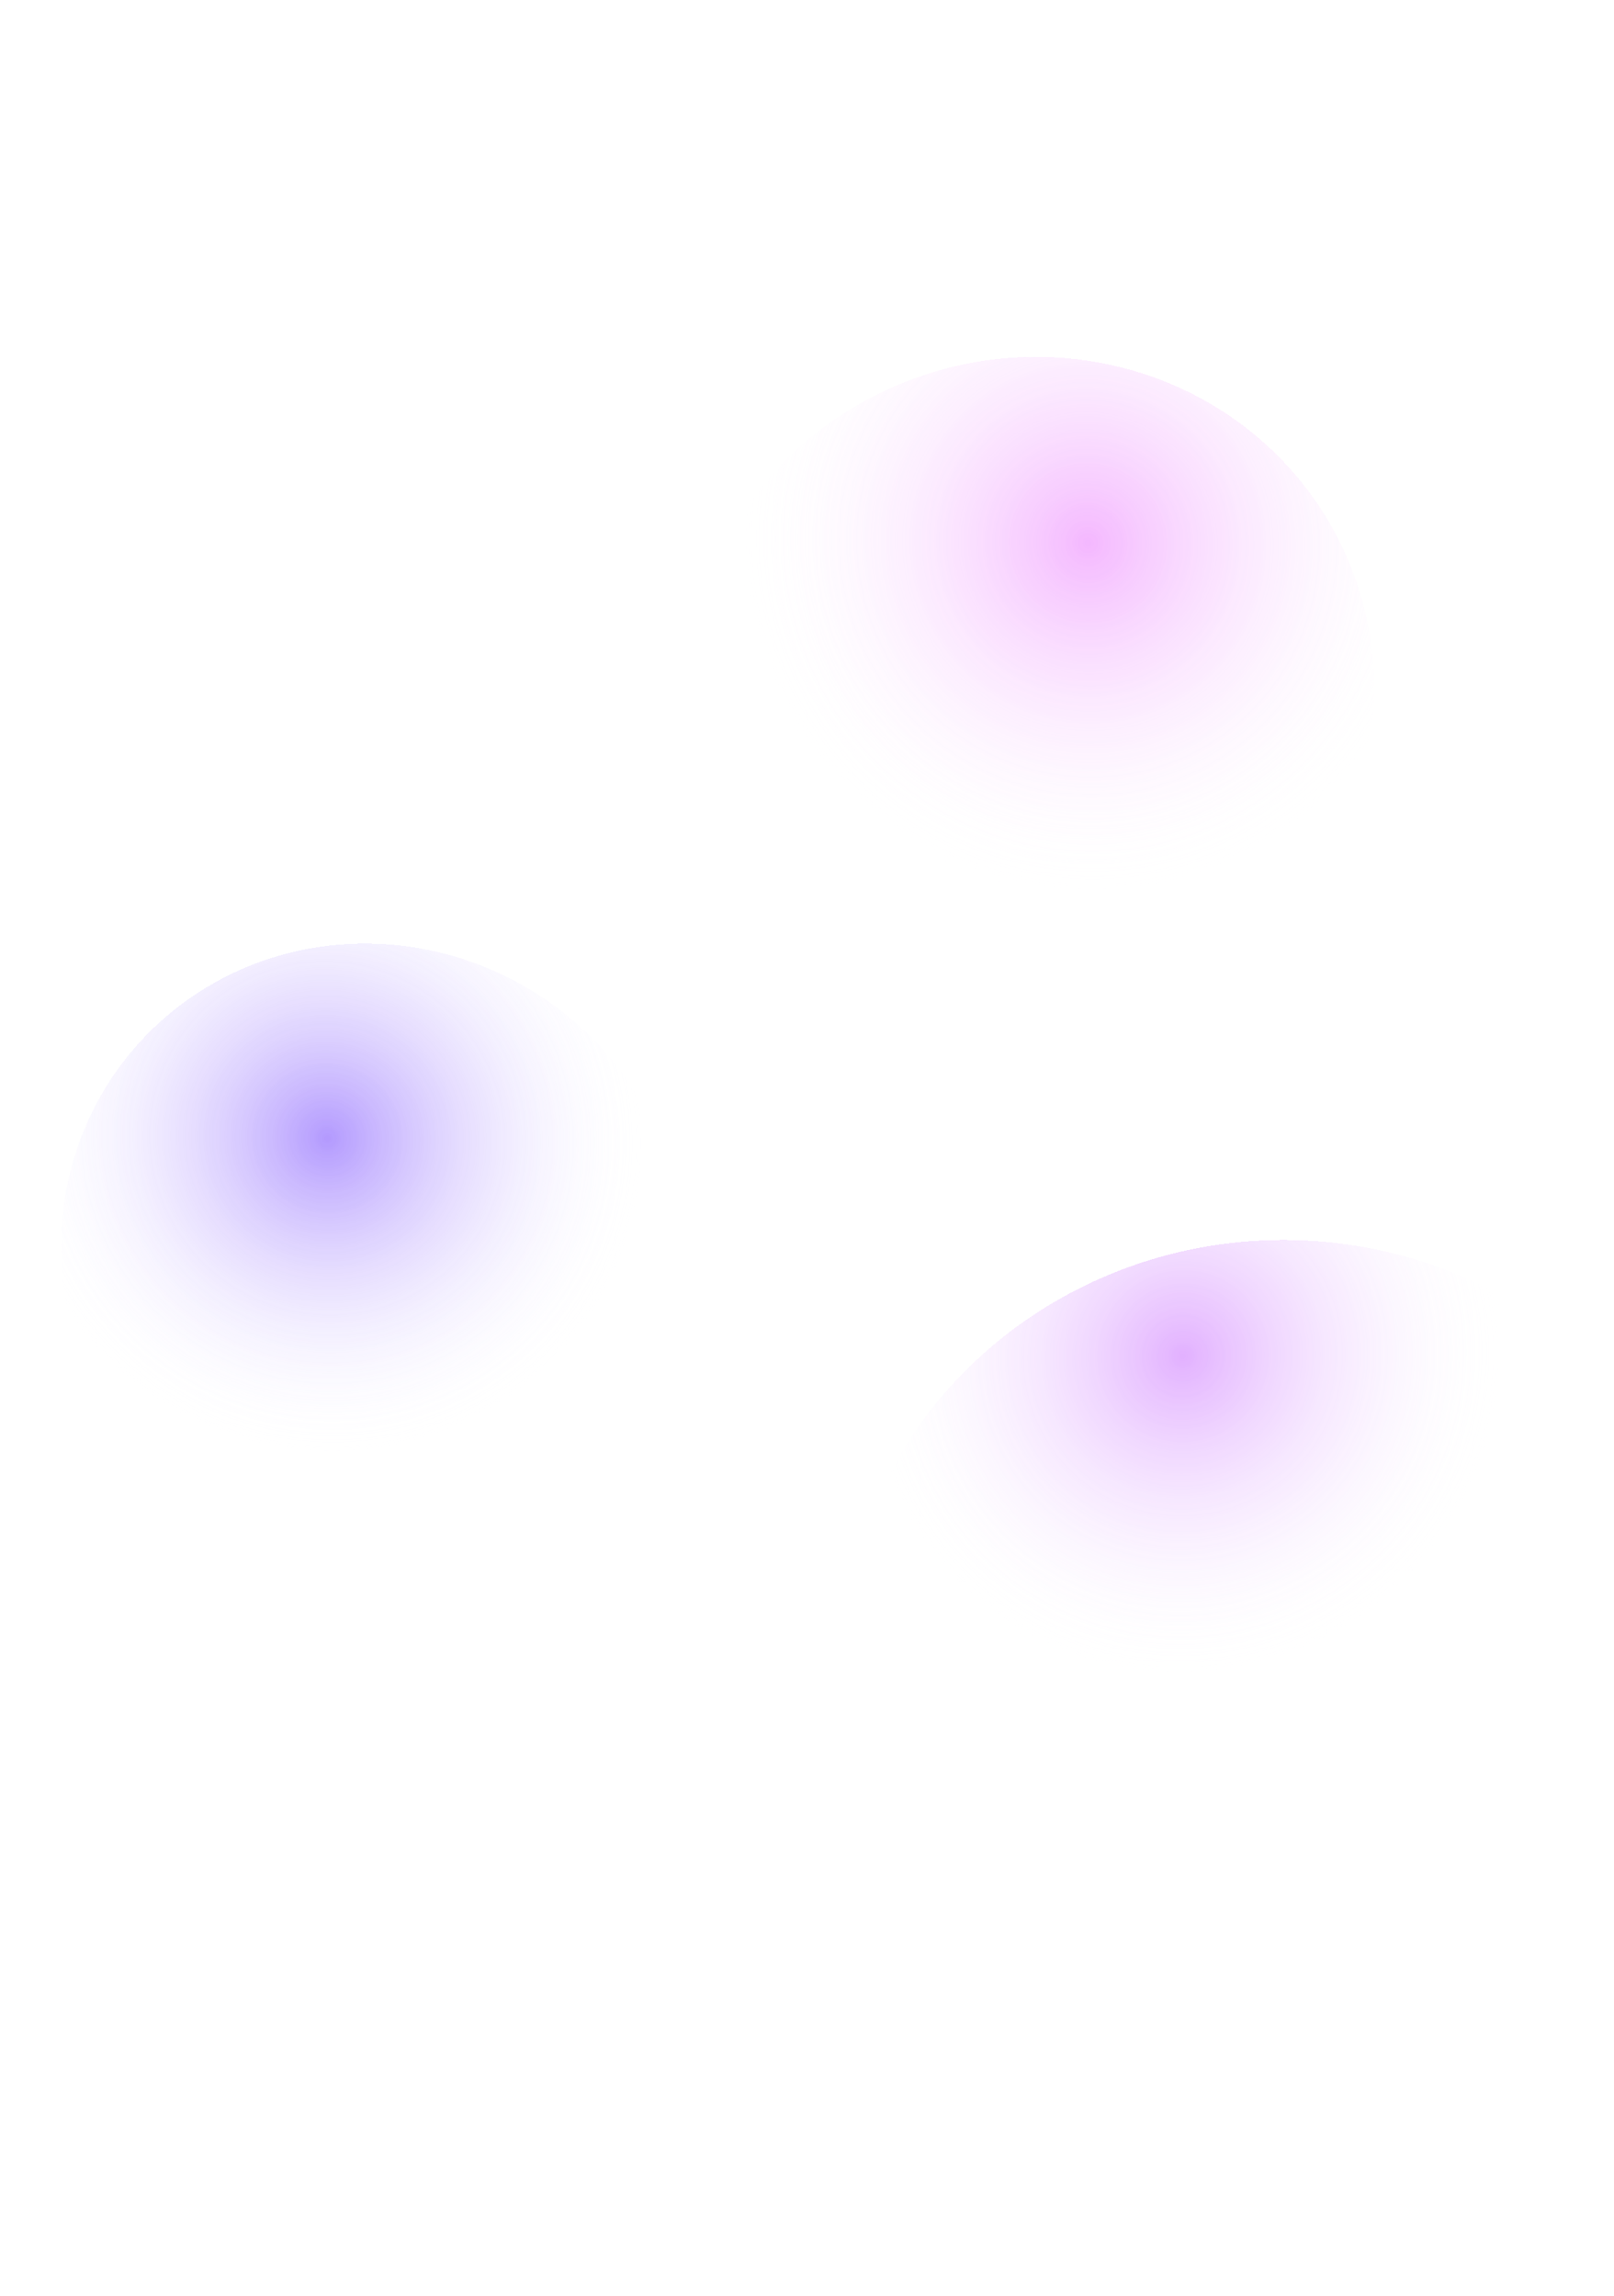 <svg width="720" height="1024" viewBox="0 0 720 1024" fill="none" xmlns="http://www.w3.org/2000/svg">
<g opacity="0.7" filter="url(#filter0_df_672_3046)">
<ellipse cx="156.801" cy="549.95" rx="141.283" ry="137.359" transform="rotate(41.321 156.801 549.95)" fill="url(#paint0_radial_672_3046)" fill-opacity="0.6" shape-rendering="crispEdges"/>
</g>
<g opacity="0.7" filter="url(#filter1_df_672_3046)">
<ellipse cx="154.978" cy="150.493" rx="154.978" ry="150.493" transform="matrix(0.909 -0.417 -0.417 -0.909 370.659 501.902)" fill="url(#paint1_radial_672_3046)" fill-opacity="0.56" shape-rendering="crispEdges"/>
</g>
<g opacity="0.7" filter="url(#filter2_df_672_3046)">
<ellipse cx="197.434" cy="191.396" rx="197.434" ry="191.396" transform="matrix(-1 0 0 1 760 543.09)" fill="url(#paint2_radial_672_3046)" fill-opacity="0.56" shape-rendering="crispEdges"/>
</g>
<defs>
<filter id="filter0_df_672_3046" x="-182.787" y="210.866" width="679.177" height="678.168" filterUnits="userSpaceOnUse" color-interpolation-filters="sRGB">
<feFlood flood-opacity="0" result="BackgroundImageFix"/>
<feColorMatrix in="SourceAlpha" type="matrix" values="0 0 0 0 0 0 0 0 0 0 0 0 0 0 0 0 0 0 127 0" result="hardAlpha"/>
<feOffset dx="10" dy="10"/>
<feGaussianBlur stdDeviation="15"/>
<feComposite in2="hardAlpha" operator="out"/>
<feColorMatrix type="matrix" values="0 0 0 0 0 0 0 0 0 0.636 0 0 0 0 0.908 0 0 0 0.1 0"/>
<feBlend mode="normal" in2="BackgroundImageFix" result="effect1_dropShadow_672_3046"/>
<feBlend mode="normal" in="SourceGraphic" in2="effect1_dropShadow_672_3046" result="shape"/>
<feGaussianBlur stdDeviation="100" result="effect2_foregroundBlur_672_3046"/>
</filter>
<filter id="filter1_df_672_3046" x="94.414" y="-50.869" width="708.488" height="702.64" filterUnits="userSpaceOnUse" color-interpolation-filters="sRGB">
<feFlood flood-opacity="0" result="BackgroundImageFix"/>
<feColorMatrix in="SourceAlpha" type="matrix" values="0 0 0 0 0 0 0 0 0 0 0 0 0 0 0 0 0 0 127 0" result="hardAlpha"/>
<feOffset dx="10" dy="10"/>
<feGaussianBlur stdDeviation="15"/>
<feComposite in2="hardAlpha" operator="out"/>
<feColorMatrix type="matrix" values="0 0 0 0 0 0 0 0 0 0.636 0 0 0 0 0.908 0 0 0 0.1 0"/>
<feBlend mode="normal" in2="BackgroundImageFix" result="effect1_dropShadow_672_3046"/>
<feBlend mode="normal" in="SourceGraphic" in2="effect1_dropShadow_672_3046" result="shape"/>
<feGaussianBlur stdDeviation="100" result="effect2_foregroundBlur_672_3046"/>
</filter>
<filter id="filter2_df_672_3046" x="165.132" y="343.09" width="794.868" height="782.792" filterUnits="userSpaceOnUse" color-interpolation-filters="sRGB">
<feFlood flood-opacity="0" result="BackgroundImageFix"/>
<feColorMatrix in="SourceAlpha" type="matrix" values="0 0 0 0 0 0 0 0 0 0 0 0 0 0 0 0 0 0 127 0" result="hardAlpha"/>
<feOffset dx="10" dy="10"/>
<feGaussianBlur stdDeviation="15"/>
<feComposite in2="hardAlpha" operator="out"/>
<feColorMatrix type="matrix" values="0 0 0 0 0 0 0 0 0 0.636 0 0 0 0 0.908 0 0 0 0.1 0"/>
<feBlend mode="normal" in2="BackgroundImageFix" result="effect1_dropShadow_672_3046"/>
<feBlend mode="normal" in="SourceGraphic" in2="effect1_dropShadow_672_3046" result="shape"/>
<feGaussianBlur stdDeviation="100" result="effect2_foregroundBlur_672_3046"/>
</filter>
<radialGradient id="paint0_radial_672_3046" cx="0" cy="0" r="1" gradientUnits="userSpaceOnUse" gradientTransform="translate(106.688 524.29) rotate(98.373) scale(140.974 142.938)">
<stop stop-color="#4A0EFD"/>
<stop offset="1" stop-color="white" stop-opacity="0"/>
</radialGradient>
<radialGradient id="paint1_radial_672_3046" cx="0" cy="0" r="1" gradientUnits="userSpaceOnUse" gradientTransform="translate(207.8 201.322) rotate(173.355) scale(155.023 157.108)">
<stop stop-color="#E349FF"/>
<stop offset="1" stop-color="white" stop-opacity="0"/>
</radialGradient>
<radialGradient id="paint2_radial_672_3046" cx="0" cy="0" r="1" gradientUnits="userSpaceOnUse" gradientTransform="translate(242.415 51.623) rotate(142.498) scale(142.318 144.136)">
<stop stop-color="#B537FF"/>
<stop offset="1" stop-color="white" stop-opacity="0"/>
</radialGradient>
</defs>
</svg>
